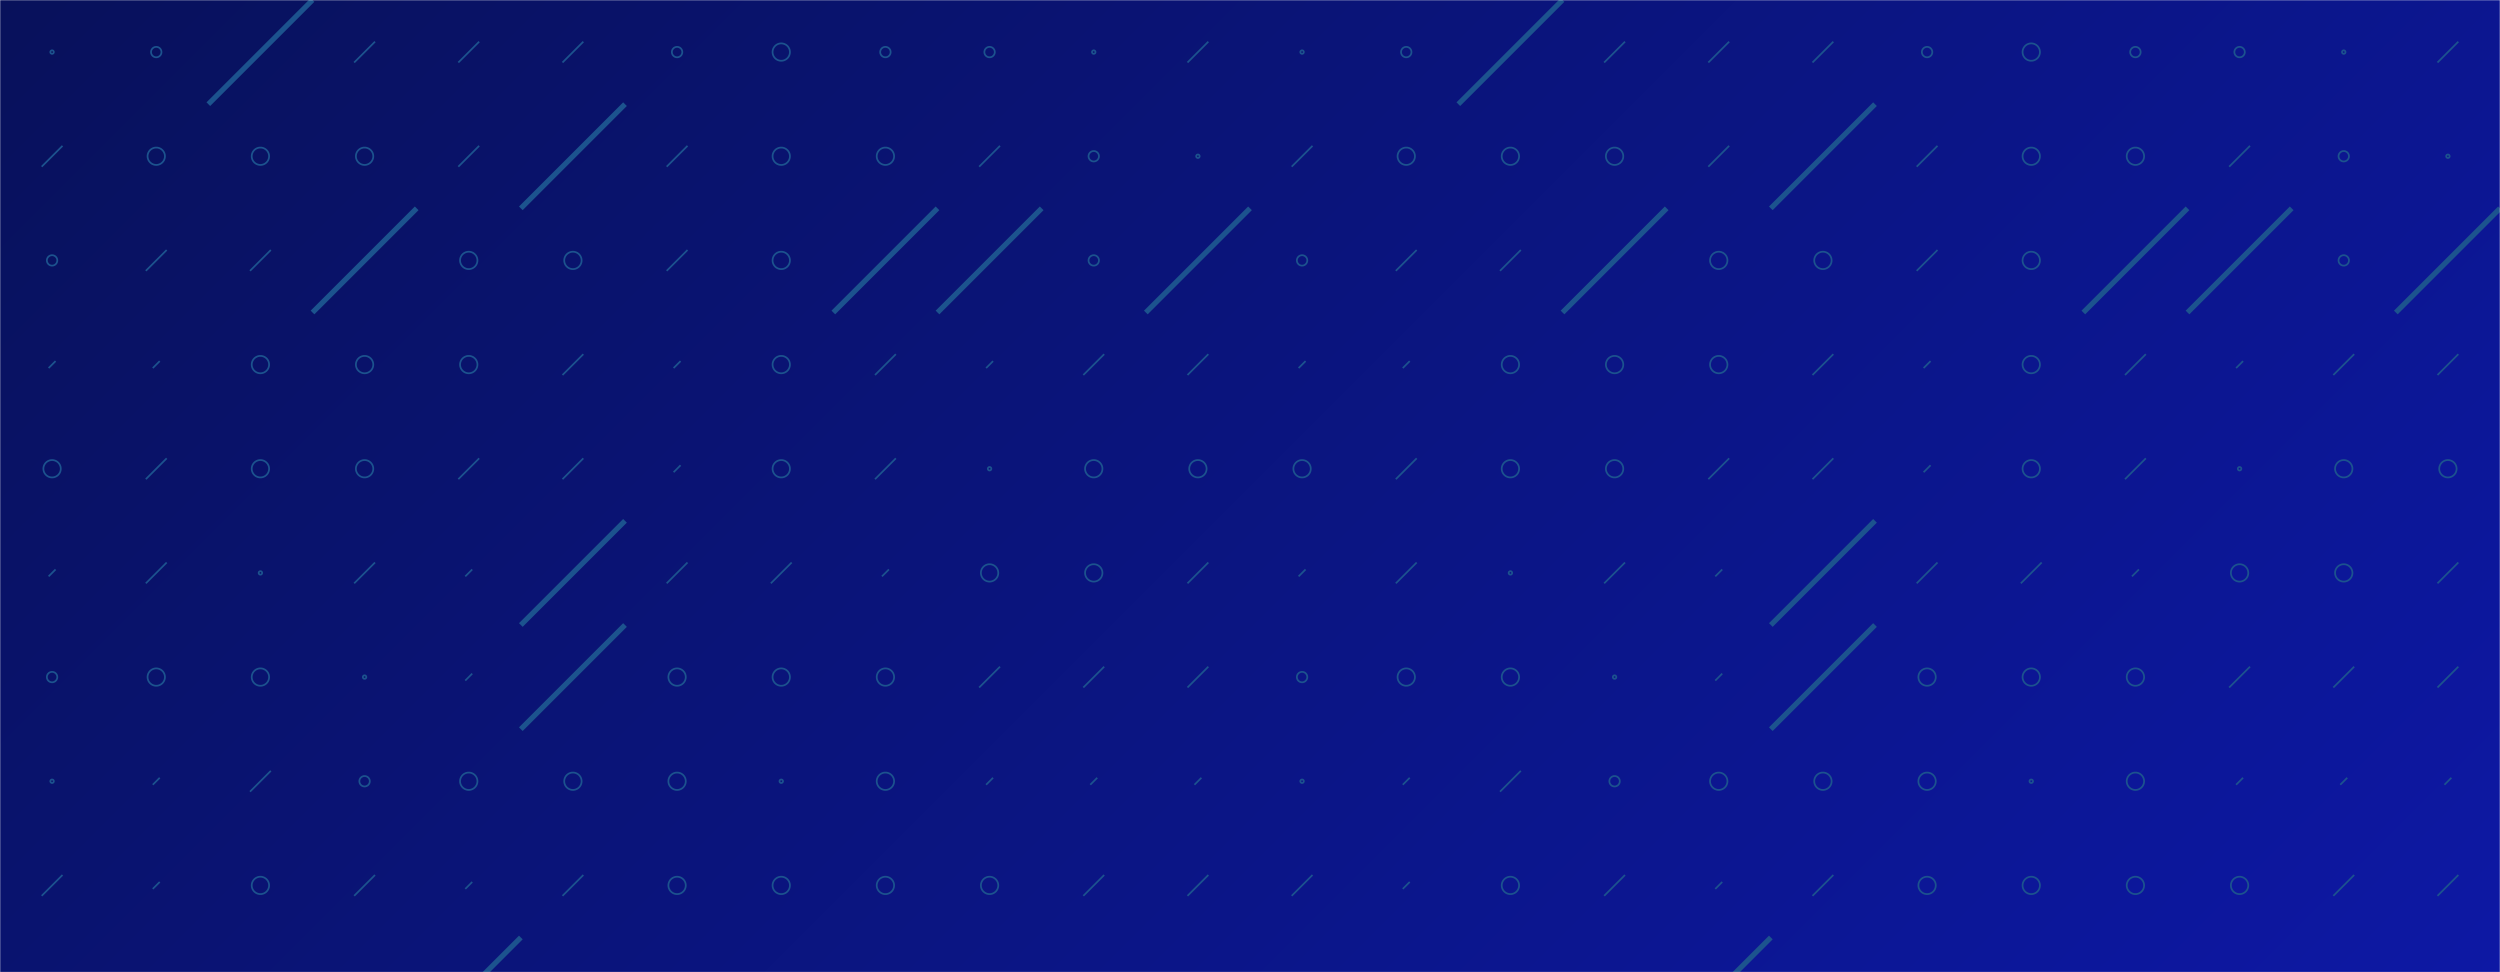 <svg xmlns="http://www.w3.org/2000/svg" version="1.1" xmlns:xlink="http://www.w3.org/1999/xlink" xmlns:svgjs="http://svgjs.com/svgjs" width="1440" height="560" preserveAspectRatio="none" viewBox="0 0 1440 560"><g mask="url(&quot;#SvgjsMask1027&quot;)" fill="none"><rect width="1440" height="560" x="0" y="0" fill="url(#SvgjsLinearGradient1028)"></rect><use xlink:href="#SvgjsSymbol1035" x="0" y="0"></use><use xlink:href="#SvgjsSymbol1035" x="720" y="0"></use></g><defs><mask id="SvgjsMask1027"><rect width="1440" height="560" fill="#ffffff"></rect></mask><linearGradient x1="15.28%" y1="-39.29%" x2="84.72%" y2="139.29%" gradientUnits="userSpaceOnUse" id="SvgjsLinearGradient1028"><stop stop-color="rgba(8, 17, 91, 1)" offset="0"></stop><stop stop-color="rgba(13, 24, 164, 1)" offset="1"></stop></linearGradient><path d="M-1 0 a1 1 0 1 0 2 0 a1 1 0 1 0 -2 0z" id="SvgjsPath1029"></path><path d="M-3 0 a3 3 0 1 0 6 0 a3 3 0 1 0 -6 0z" id="SvgjsPath1031"></path><path d="M-5 0 a5 5 0 1 0 10 0 a5 5 0 1 0 -10 0z" id="SvgjsPath1033"></path><path d="M2 -2 L-2 2z" id="SvgjsPath1032"></path><path d="M6 -6 L-6 6z" id="SvgjsPath1030"></path><path d="M30 -30 L-30 30z" id="SvgjsPath1034"></path></defs><symbol id="SvgjsSymbol1035"><use xlink:href="#SvgjsPath1029" x="30" y="30" stroke="#1c538e"></use><use xlink:href="#SvgjsPath1030" x="30" y="90" stroke="#1c538e"></use><use xlink:href="#SvgjsPath1031" x="30" y="150" stroke="#1c538e"></use><use xlink:href="#SvgjsPath1032" x="30" y="210" stroke="#1c538e"></use><use xlink:href="#SvgjsPath1033" x="30" y="270" stroke="#1c538e"></use><use xlink:href="#SvgjsPath1032" x="30" y="330" stroke="#1c538e"></use><use xlink:href="#SvgjsPath1031" x="30" y="390" stroke="#1c538e"></use><use xlink:href="#SvgjsPath1029" x="30" y="450" stroke="#1c538e"></use><use xlink:href="#SvgjsPath1030" x="30" y="510" stroke="#1c538e"></use><use xlink:href="#SvgjsPath1030" x="30" y="570" stroke="#1c538e"></use><use xlink:href="#SvgjsPath1031" x="90" y="30" stroke="#1c538e"></use><use xlink:href="#SvgjsPath1033" x="90" y="90" stroke="#1c538e"></use><use xlink:href="#SvgjsPath1030" x="90" y="150" stroke="#1c538e"></use><use xlink:href="#SvgjsPath1032" x="90" y="210" stroke="#1c538e"></use><use xlink:href="#SvgjsPath1030" x="90" y="270" stroke="#1c538e"></use><use xlink:href="#SvgjsPath1030" x="90" y="330" stroke="#1c538e"></use><use xlink:href="#SvgjsPath1033" x="90" y="390" stroke="#1c538e"></use><use xlink:href="#SvgjsPath1032" x="90" y="450" stroke="#1c538e"></use><use xlink:href="#SvgjsPath1032" x="90" y="510" stroke="#1c538e"></use><use xlink:href="#SvgjsPath1030" x="90" y="570" stroke="#1c538e"></use><use xlink:href="#SvgjsPath1034" x="150" y="30" stroke="#1c538e" stroke-width="3"></use><use xlink:href="#SvgjsPath1033" x="150" y="90" stroke="#1c538e"></use><use xlink:href="#SvgjsPath1030" x="150" y="150" stroke="#1c538e"></use><use xlink:href="#SvgjsPath1033" x="150" y="210" stroke="#1c538e"></use><use xlink:href="#SvgjsPath1033" x="150" y="270" stroke="#1c538e"></use><use xlink:href="#SvgjsPath1029" x="150" y="330" stroke="#1c538e"></use><use xlink:href="#SvgjsPath1033" x="150" y="390" stroke="#1c538e"></use><use xlink:href="#SvgjsPath1030" x="150" y="450" stroke="#1c538e"></use><use xlink:href="#SvgjsPath1033" x="150" y="510" stroke="#1c538e"></use><use xlink:href="#SvgjsPath1032" x="150" y="570" stroke="#1c538e"></use><use xlink:href="#SvgjsPath1030" x="210" y="30" stroke="#1c538e"></use><use xlink:href="#SvgjsPath1033" x="210" y="90" stroke="#1c538e"></use><use xlink:href="#SvgjsPath1034" x="210" y="150" stroke="#1c538e" stroke-width="3"></use><use xlink:href="#SvgjsPath1033" x="210" y="210" stroke="#1c538e"></use><use xlink:href="#SvgjsPath1033" x="210" y="270" stroke="#1c538e"></use><use xlink:href="#SvgjsPath1030" x="210" y="330" stroke="#1c538e"></use><use xlink:href="#SvgjsPath1029" x="210" y="390" stroke="#1c538e"></use><use xlink:href="#SvgjsPath1031" x="210" y="450" stroke="#1c538e"></use><use xlink:href="#SvgjsPath1030" x="210" y="510" stroke="#1c538e"></use><use xlink:href="#SvgjsPath1030" x="210" y="570" stroke="#1c538e"></use><use xlink:href="#SvgjsPath1030" x="270" y="30" stroke="#1c538e"></use><use xlink:href="#SvgjsPath1030" x="270" y="90" stroke="#1c538e"></use><use xlink:href="#SvgjsPath1033" x="270" y="150" stroke="#1c538e"></use><use xlink:href="#SvgjsPath1033" x="270" y="210" stroke="#1c538e"></use><use xlink:href="#SvgjsPath1030" x="270" y="270" stroke="#1c538e"></use><use xlink:href="#SvgjsPath1032" x="270" y="330" stroke="#1c538e"></use><use xlink:href="#SvgjsPath1032" x="270" y="390" stroke="#1c538e"></use><use xlink:href="#SvgjsPath1033" x="270" y="450" stroke="#1c538e"></use><use xlink:href="#SvgjsPath1032" x="270" y="510" stroke="#1c538e"></use><use xlink:href="#SvgjsPath1034" x="270" y="570" stroke="#1c538e" stroke-width="3"></use><use xlink:href="#SvgjsPath1030" x="330" y="30" stroke="#1c538e"></use><use xlink:href="#SvgjsPath1034" x="330" y="90" stroke="#1c538e" stroke-width="3"></use><use xlink:href="#SvgjsPath1033" x="330" y="150" stroke="#1c538e"></use><use xlink:href="#SvgjsPath1030" x="330" y="210" stroke="#1c538e"></use><use xlink:href="#SvgjsPath1030" x="330" y="270" stroke="#1c538e"></use><use xlink:href="#SvgjsPath1034" x="330" y="330" stroke="#1c538e" stroke-width="3"></use><use xlink:href="#SvgjsPath1034" x="330" y="390" stroke="#1c538e" stroke-width="3"></use><use xlink:href="#SvgjsPath1033" x="330" y="450" stroke="#1c538e"></use><use xlink:href="#SvgjsPath1030" x="330" y="510" stroke="#1c538e"></use><use xlink:href="#SvgjsPath1030" x="330" y="570" stroke="#1c538e"></use><use xlink:href="#SvgjsPath1031" x="390" y="30" stroke="#1c538e"></use><use xlink:href="#SvgjsPath1030" x="390" y="90" stroke="#1c538e"></use><use xlink:href="#SvgjsPath1030" x="390" y="150" stroke="#1c538e"></use><use xlink:href="#SvgjsPath1032" x="390" y="210" stroke="#1c538e"></use><use xlink:href="#SvgjsPath1032" x="390" y="270" stroke="#1c538e"></use><use xlink:href="#SvgjsPath1030" x="390" y="330" stroke="#1c538e"></use><use xlink:href="#SvgjsPath1033" x="390" y="390" stroke="#1c538e"></use><use xlink:href="#SvgjsPath1033" x="390" y="450" stroke="#1c538e"></use><use xlink:href="#SvgjsPath1033" x="390" y="510" stroke="#1c538e"></use><use xlink:href="#SvgjsPath1030" x="390" y="570" stroke="#1c538e"></use><use xlink:href="#SvgjsPath1033" x="450" y="30" stroke="#1c538e"></use><use xlink:href="#SvgjsPath1033" x="450" y="90" stroke="#1c538e"></use><use xlink:href="#SvgjsPath1033" x="450" y="150" stroke="#1c538e"></use><use xlink:href="#SvgjsPath1033" x="450" y="210" stroke="#1c538e"></use><use xlink:href="#SvgjsPath1033" x="450" y="270" stroke="#1c538e"></use><use xlink:href="#SvgjsPath1030" x="450" y="330" stroke="#1c538e"></use><use xlink:href="#SvgjsPath1033" x="450" y="390" stroke="#1c538e"></use><use xlink:href="#SvgjsPath1029" x="450" y="450" stroke="#1c538e"></use><use xlink:href="#SvgjsPath1033" x="450" y="510" stroke="#1c538e"></use><use xlink:href="#SvgjsPath1033" x="450" y="570" stroke="#1c538e"></use><use xlink:href="#SvgjsPath1031" x="510" y="30" stroke="#1c538e"></use><use xlink:href="#SvgjsPath1033" x="510" y="90" stroke="#1c538e"></use><use xlink:href="#SvgjsPath1034" x="510" y="150" stroke="#1c538e" stroke-width="3"></use><use xlink:href="#SvgjsPath1030" x="510" y="210" stroke="#1c538e"></use><use xlink:href="#SvgjsPath1030" x="510" y="270" stroke="#1c538e"></use><use xlink:href="#SvgjsPath1032" x="510" y="330" stroke="#1c538e"></use><use xlink:href="#SvgjsPath1033" x="510" y="390" stroke="#1c538e"></use><use xlink:href="#SvgjsPath1033" x="510" y="450" stroke="#1c538e"></use><use xlink:href="#SvgjsPath1033" x="510" y="510" stroke="#1c538e"></use><use xlink:href="#SvgjsPath1030" x="510" y="570" stroke="#1c538e"></use><use xlink:href="#SvgjsPath1031" x="570" y="30" stroke="#1c538e"></use><use xlink:href="#SvgjsPath1030" x="570" y="90" stroke="#1c538e"></use><use xlink:href="#SvgjsPath1034" x="570" y="150" stroke="#1c538e" stroke-width="3"></use><use xlink:href="#SvgjsPath1032" x="570" y="210" stroke="#1c538e"></use><use xlink:href="#SvgjsPath1029" x="570" y="270" stroke="#1c538e"></use><use xlink:href="#SvgjsPath1033" x="570" y="330" stroke="#1c538e"></use><use xlink:href="#SvgjsPath1030" x="570" y="390" stroke="#1c538e"></use><use xlink:href="#SvgjsPath1032" x="570" y="450" stroke="#1c538e"></use><use xlink:href="#SvgjsPath1033" x="570" y="510" stroke="#1c538e"></use><use xlink:href="#SvgjsPath1033" x="570" y="570" stroke="#1c538e"></use><use xlink:href="#SvgjsPath1029" x="630" y="30" stroke="#1c538e"></use><use xlink:href="#SvgjsPath1031" x="630" y="90" stroke="#1c538e"></use><use xlink:href="#SvgjsPath1031" x="630" y="150" stroke="#1c538e"></use><use xlink:href="#SvgjsPath1030" x="630" y="210" stroke="#1c538e"></use><use xlink:href="#SvgjsPath1033" x="630" y="270" stroke="#1c538e"></use><use xlink:href="#SvgjsPath1033" x="630" y="330" stroke="#1c538e"></use><use xlink:href="#SvgjsPath1030" x="630" y="390" stroke="#1c538e"></use><use xlink:href="#SvgjsPath1032" x="630" y="450" stroke="#1c538e"></use><use xlink:href="#SvgjsPath1030" x="630" y="510" stroke="#1c538e"></use><use xlink:href="#SvgjsPath1030" x="630" y="570" stroke="#1c538e"></use><use xlink:href="#SvgjsPath1030" x="690" y="30" stroke="#1c538e"></use><use xlink:href="#SvgjsPath1029" x="690" y="90" stroke="#1c538e"></use><use xlink:href="#SvgjsPath1034" x="690" y="150" stroke="#1c538e" stroke-width="3"></use><use xlink:href="#SvgjsPath1030" x="690" y="210" stroke="#1c538e"></use><use xlink:href="#SvgjsPath1033" x="690" y="270" stroke="#1c538e"></use><use xlink:href="#SvgjsPath1030" x="690" y="330" stroke="#1c538e"></use><use xlink:href="#SvgjsPath1030" x="690" y="390" stroke="#1c538e"></use><use xlink:href="#SvgjsPath1032" x="690" y="450" stroke="#1c538e"></use><use xlink:href="#SvgjsPath1030" x="690" y="510" stroke="#1c538e"></use><use xlink:href="#SvgjsPath1029" x="690" y="570" stroke="#1c538e"></use></symbol></svg>